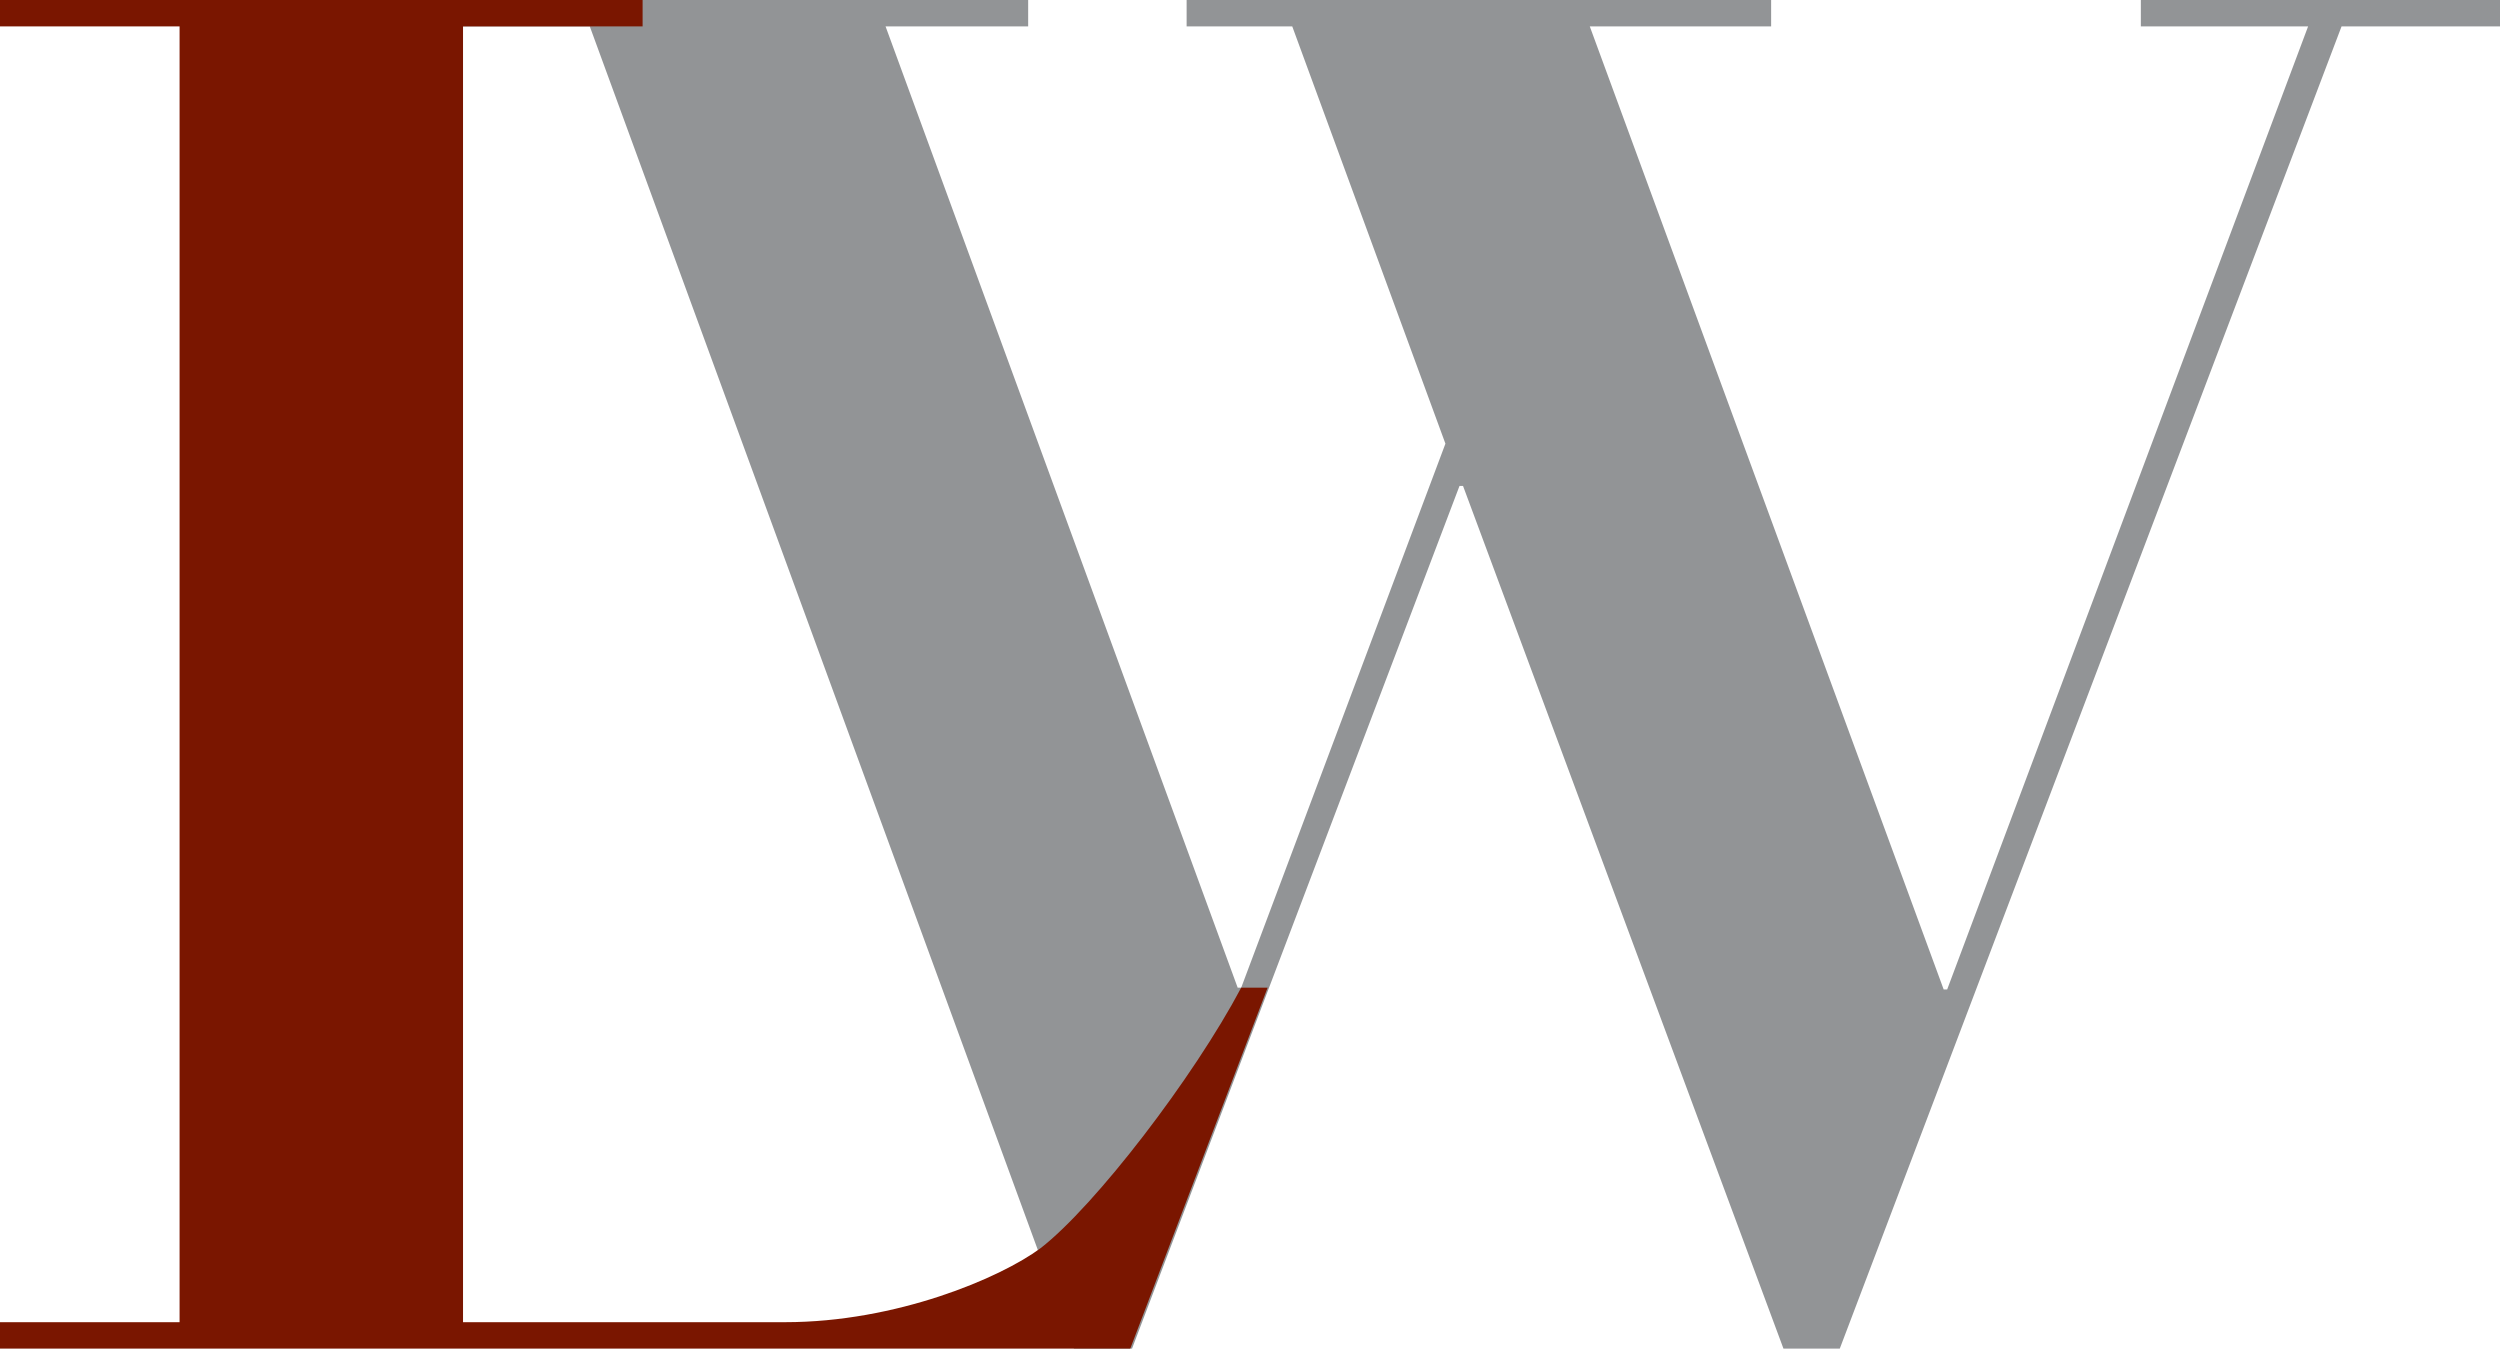<!-- Generator: Adobe Illustrator 21.0.0, SVG Export Plug-In  -->
<svg version="1.1"
	 xmlns="http://www.w3.org/2000/svg" xmlns:xlink="http://www.w3.org/1999/xlink" xmlns:a="http://ns.adobe.com/AdobeSVGViewerExtensions/3.0/"
	 x="0px" y="0px" width="142px" height="76.6px" viewBox="0 0 142 76.6" style="enable-background:new 0 0 142 76.6;"
	 xml:space="preserve">
<style type="text/css">
	.st0{fill:#929496;}
	.st1{fill:#7A1600;}
</style>
<defs>
</defs>
<g>
	<path class="st0" d="M58.4,0v1.5h-8.1l20,54.6h0.2l11.6-30.9L73.4,1.5h-6V0h33.2v1.5H90.3l20.1,54.7h0.2l20.5-54.7h-9.5V0H142v1.5
		h-9l-28.5,75.1h-3.2l-18.2-49h-0.2l-18.6,49H61L33.5,1.5h-9.1V0H58.4z"/>
	<path class="st1" d="M72,56.1l-7.8,20.5H0v-1.5h10.2V1.5H0V0h36.5v1.5H26.3v73.6h18.3c6.3,0,12.2-2.5,14.5-4.2
		c3.1-2.4,8.7-9.7,11.4-14.8L72,56.1z"/>
</g>
</svg>
